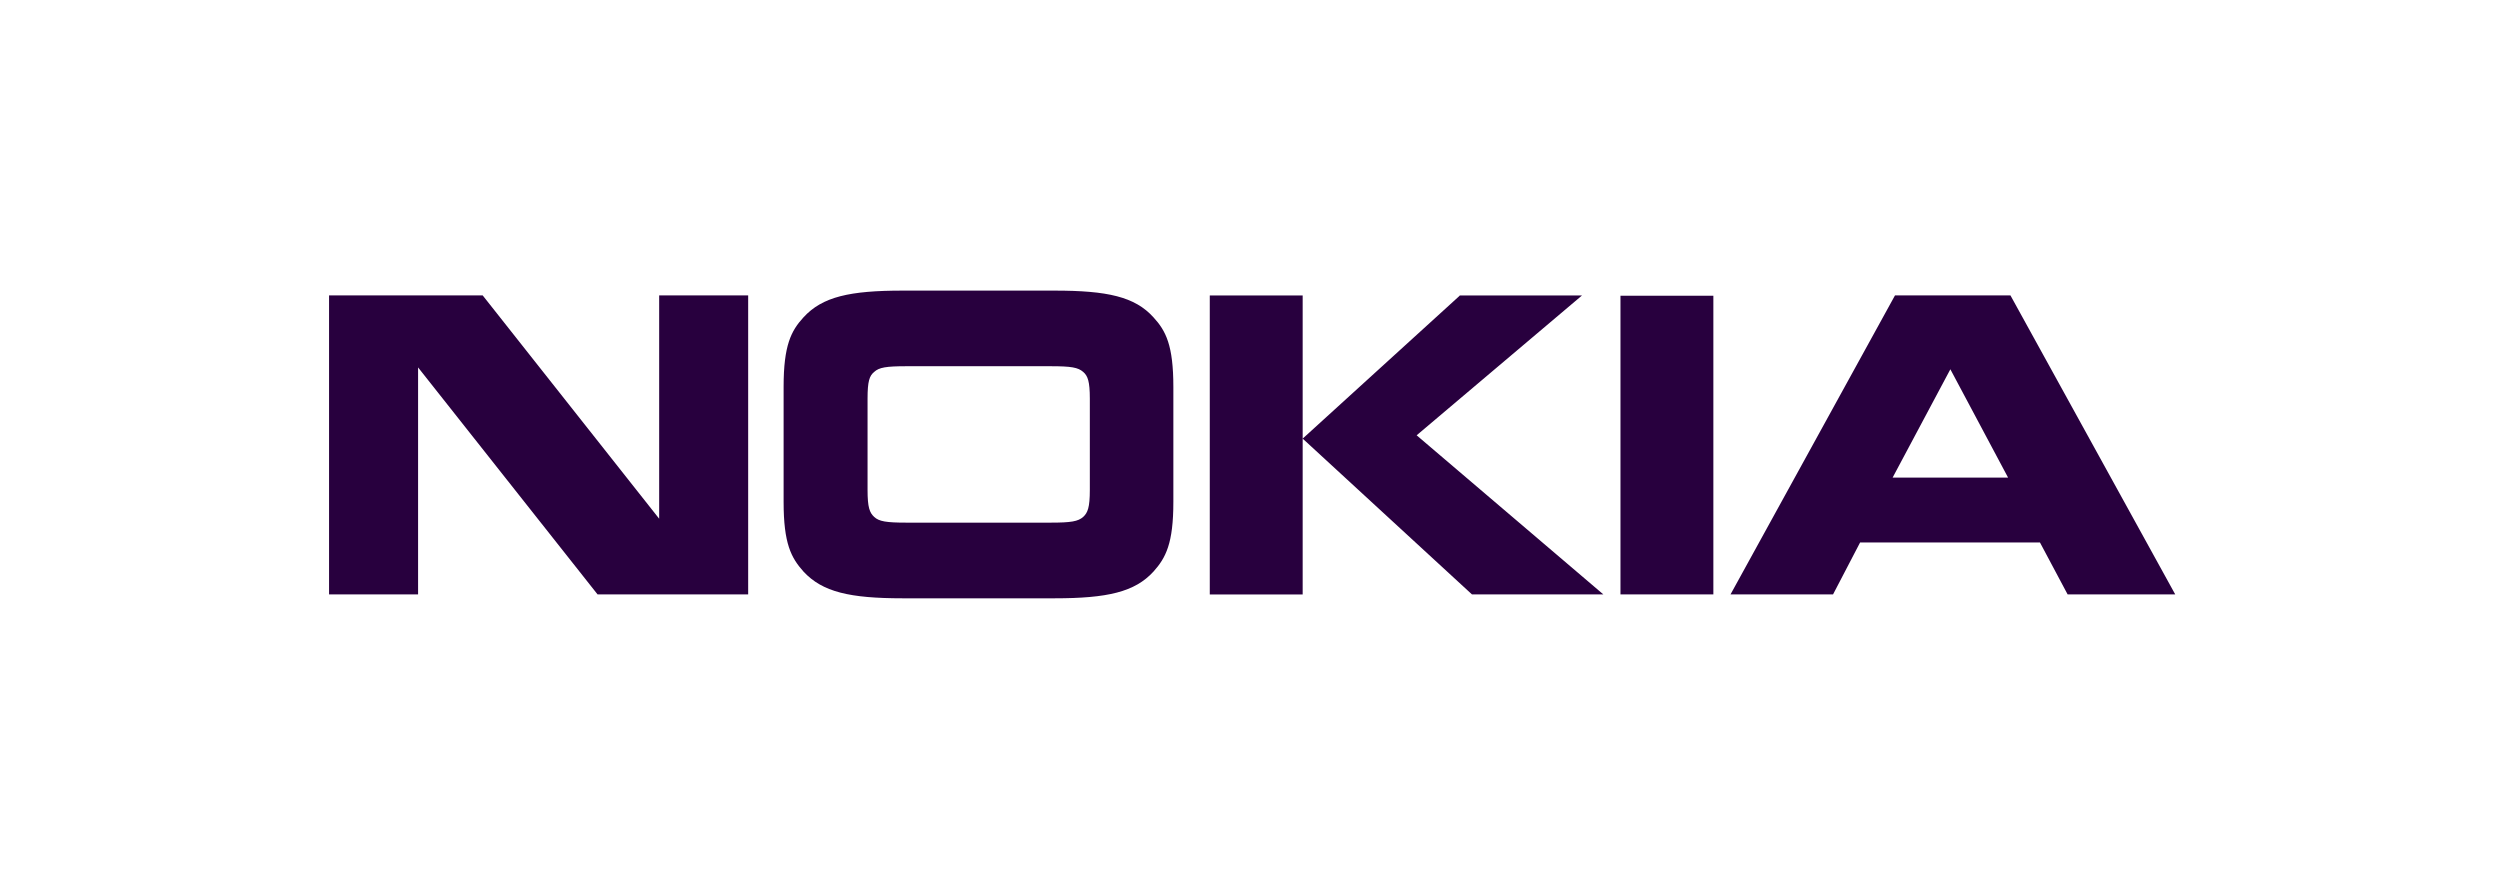 <svg width="90" height="32" viewBox="0 0 90 32" fill="none" xmlns="http://www.w3.org/2000/svg">
<path d="M15.051 21.398H11.846V10.634H17.376L23.73 18.674V10.634H26.934V21.398H21.512L15.051 13.227V21.398ZM42.241 18.07C42.241 19.562 41.971 20.08 41.526 20.576C40.855 21.311 39.87 21.539 37.964 21.539H32.498C30.592 21.539 29.607 21.313 28.925 20.576C28.481 20.078 28.21 19.572 28.21 18.07V13.921C28.21 12.429 28.481 11.91 28.925 11.425C29.607 10.68 30.592 10.462 32.498 10.462H37.964C39.857 10.462 40.855 10.678 41.526 11.425C41.971 11.91 42.241 12.429 42.241 13.931V18.07ZM37.825 18.815C38.56 18.815 38.81 18.771 38.995 18.609C39.157 18.458 39.234 18.275 39.234 17.636V14.352C39.234 13.725 39.159 13.53 38.995 13.389C38.81 13.227 38.562 13.184 37.825 13.184H32.629C31.904 13.184 31.644 13.227 31.471 13.389C31.299 13.53 31.232 13.723 31.232 14.352V17.636C31.232 18.273 31.307 18.458 31.471 18.609C31.644 18.771 31.904 18.815 32.629 18.815H37.825ZM46.896 10.636V21.4H43.552V10.636H46.896ZM52.547 10.636H56.953L50.999 15.671L57.72 21.398H52.99L46.896 15.79L52.547 10.647V10.636ZM58.337 10.647H61.681V21.398H58.337V10.647ZM74.434 21.398L73.438 19.528H66.964L65.99 21.398H62.299L68.22 10.634H72.376L78.308 21.398H74.434ZM68.134 17.194H72.291L70.213 13.294L68.134 17.194Z" fill="#28003E"/>
</svg>
